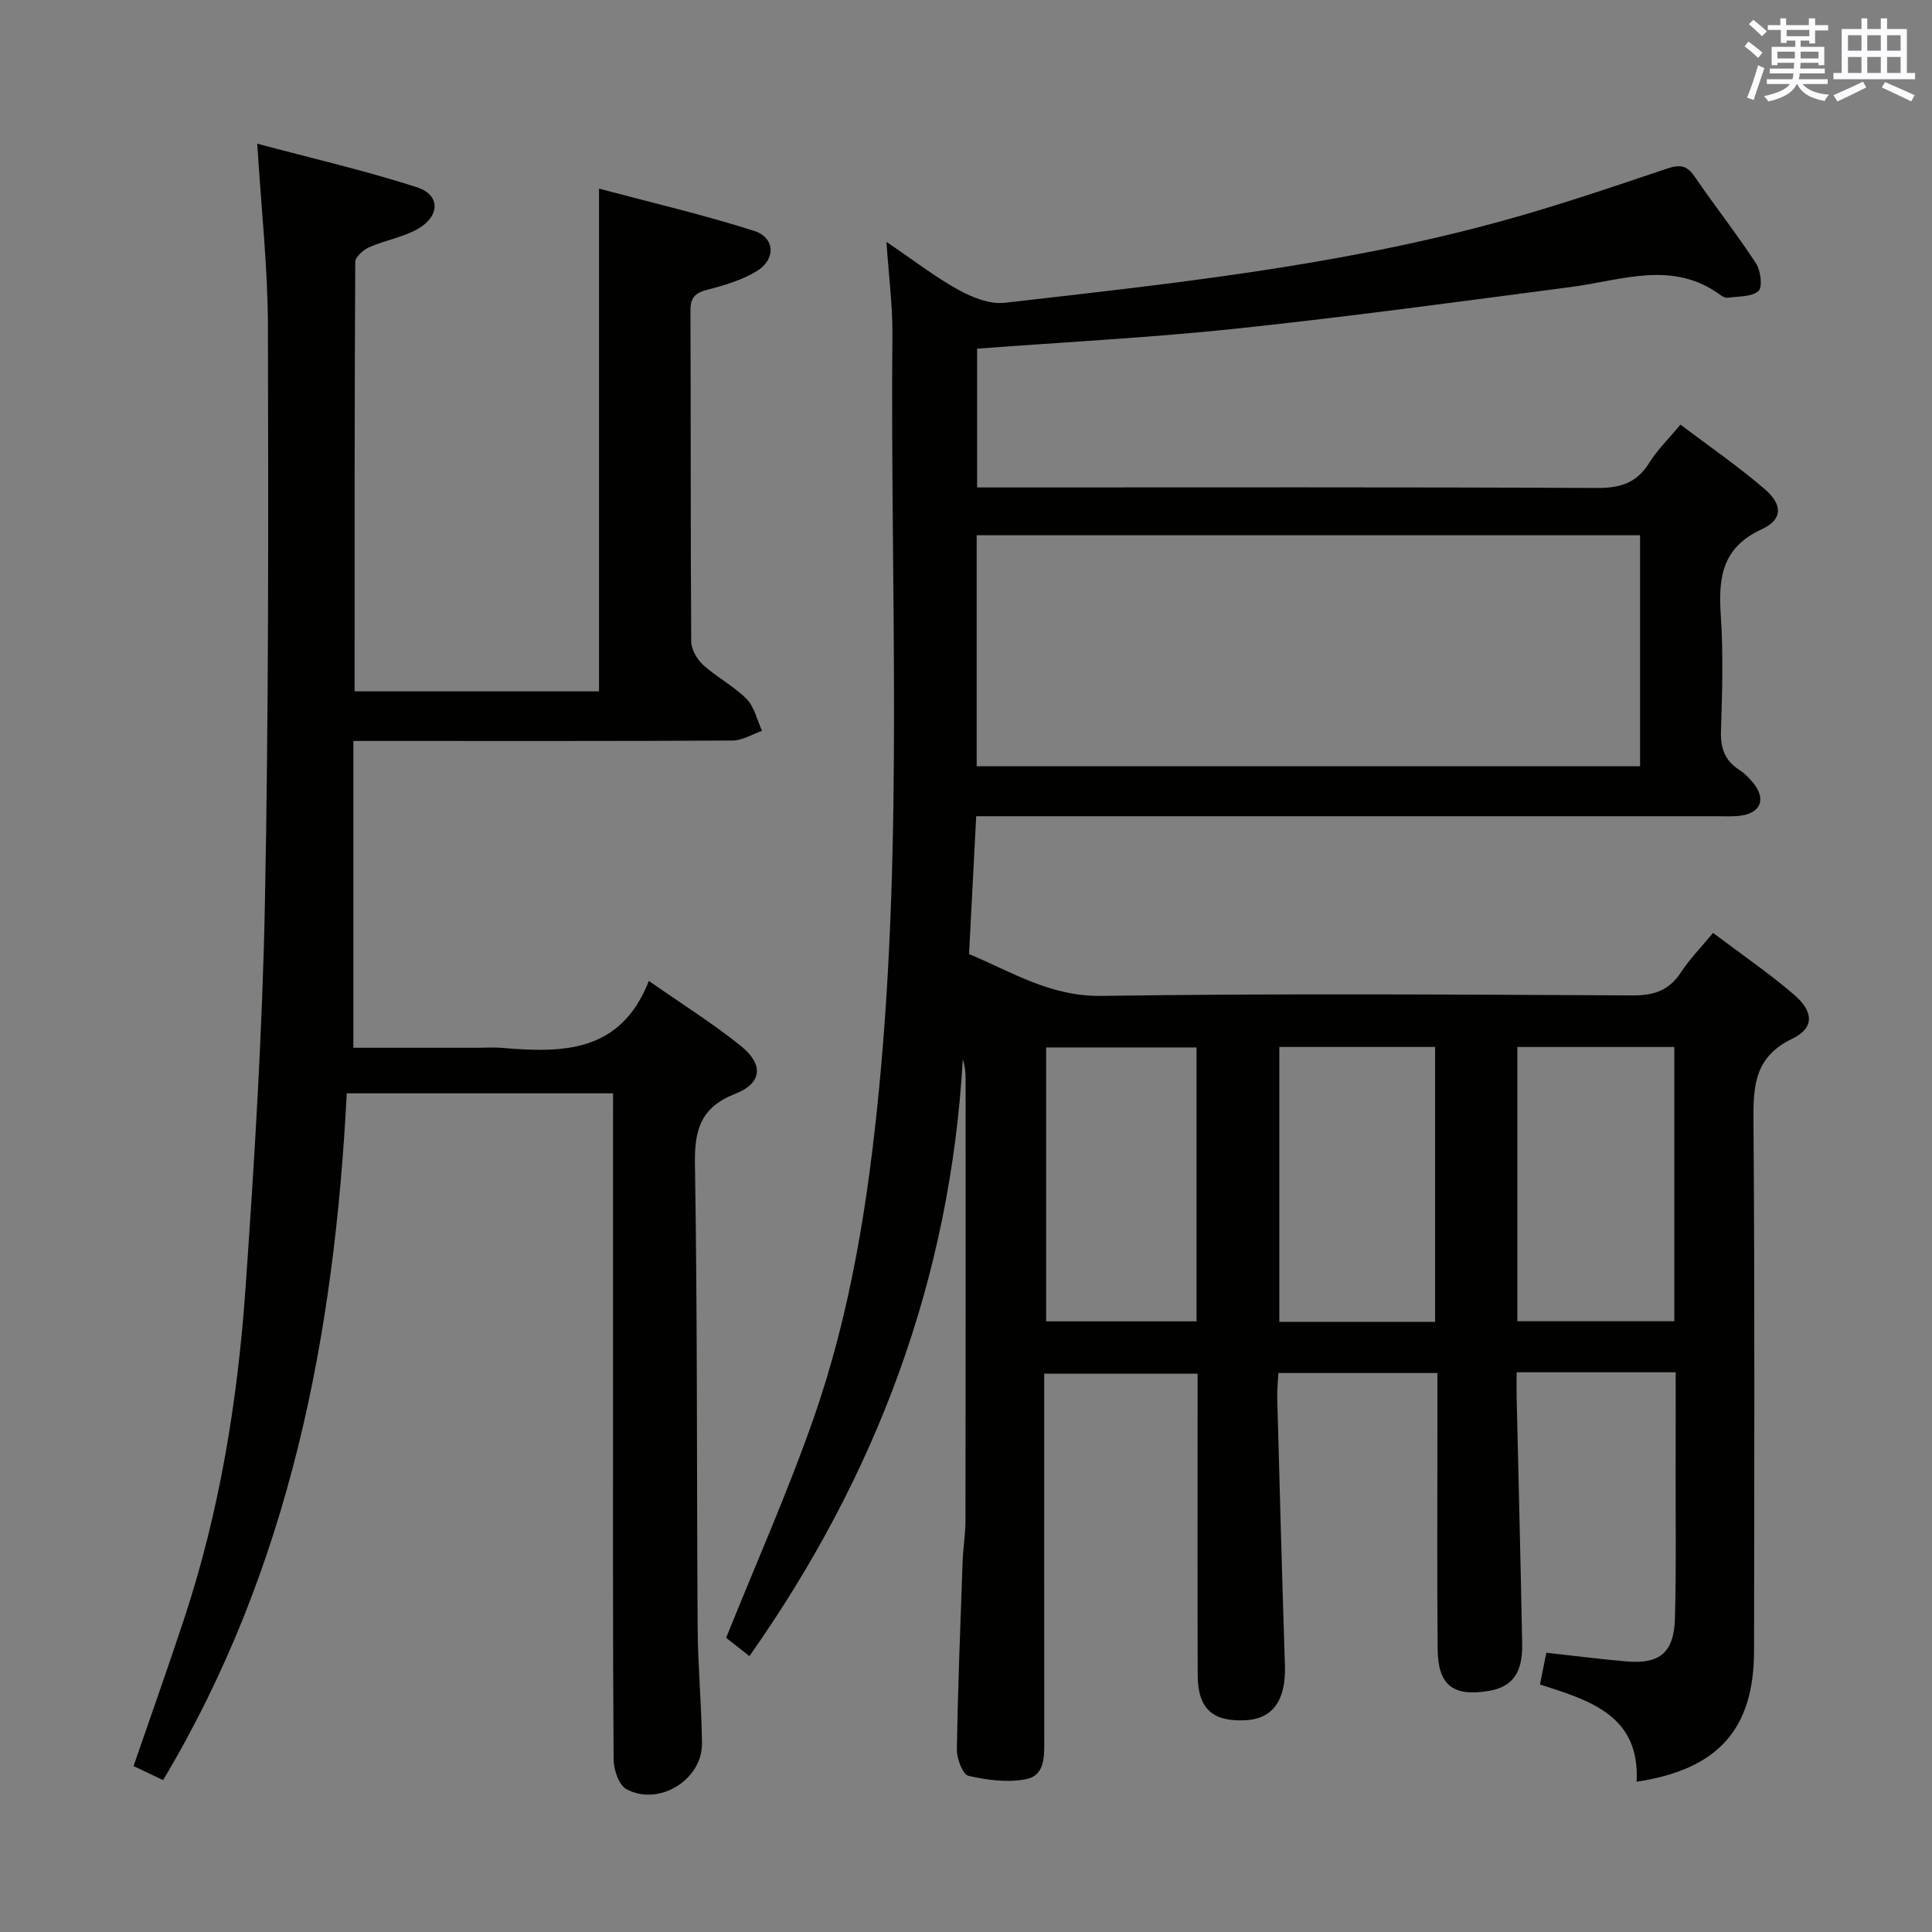 <svg enable-background="new 0 0 400 400" viewBox="0 0 400 400" xmlns="http://www.w3.org/2000/svg"><rect x="0" y="0" width="400" height="400" fill="#808080" stroke="none"/><path d="m346.93 284.12c-11.24 0-21.71 0-32.93 0 0 1.85-.03 3.6.01 5.35.38 16.98.83 33.95 1.14 50.93.11 6.07-2.12 8.92-7.05 9.71-7.3 1.17-10.38-1.22-10.45-8.68-.14-15-.05-30-.05-45 0-3.97 0-7.93 0-12.16-11.12 0-21.72 0-32.92 0-.09 1.7-.29 3.45-.24 5.19.5 18.46.99 36.92 1.59 55.37.23 7.14-2.47 11.05-8.2 11.33-6.83.33-9.84-2.42-9.86-9.39-.06-18.83-.02-37.66-.02-56.5 0-1.82 0-3.64 0-5.87-10.45 0-20.68 0-31.76 0v5.05c0 23.5-.01 47 .01 70.5 0 3.4.27 7.56-3.65 8.38-3.84.8-8.15.22-12.04-.66-1.19-.27-2.43-3.56-2.4-5.45.21-12.97.73-25.93 1.19-38.9.1-2.82.58-5.64.59-8.46.05-30.5.04-61 .03-91.49 0-1.33-.14-2.66-.58-4.1-2.58 45.39-17.83 86.2-44.18 123.61-1.93-1.52-3.69-2.9-4.82-3.79 6.22-15.48 12.78-30.22 18.09-45.4 7.72-22.04 11.32-45.02 13.57-68.24 5.04-52.03 2.3-104.18 2.76-156.28.05-5.92-.74-11.85-1.23-19.09 5.59 3.78 10.01 7.22 14.86 9.9 2.86 1.58 6.51 3.06 9.59 2.71 34.32-3.91 68.7-7.59 102.15-16.71 11.82-3.22 23.45-7.18 35.07-11.09 2.71-.91 4.11-.61 5.7 1.73 4.13 6.04 8.67 11.8 12.67 17.92.98 1.49 1.38 4.95.49 5.72-1.43 1.25-4.14 1.06-6.33 1.38-.44.07-1.02-.19-1.4-.47-9.96-7.42-20.52-3.13-31-1.76-23.05 3.02-46.08 6.16-69.19 8.61-17.82 1.89-35.74 2.8-53.84 4.17v28.73h5.87c40.83 0 81.66-.09 122.49.11 4.81.02 8.22-1.04 10.8-5.21 1.64-2.65 3.95-4.89 6.46-7.91 5.96 4.51 11.97 8.64 17.46 13.37 3.75 3.23 3.72 6.3-.62 8.29-8.26 3.79-9.01 10.04-8.49 17.82.54 7.96.29 16 .04 23.99-.11 3.52.8 6.1 3.78 8.01 1.1.71 2.08 1.7 2.91 2.72 2.64 3.25 1.61 6.11-2.45 6.74-1.63.25-3.32.14-4.99.14-49 .01-97.99 0-146.99 0-1.97 0-3.94 0-6.46 0-.5 9.59-.98 18.83-1.48 28.54 8.83 3.68 16.83 8.81 27.4 8.66 36.66-.53 73.33-.28 109.99-.1 4.43.02 7.56-1.03 10.01-4.79 1.8-2.76 4.16-5.15 6.64-8.15 5.74 4.33 11.5 8.27 16.76 12.78 4.14 3.54 4.22 6.93-.38 9.14-7.84 3.77-8.07 9.8-8.01 17.15.28 36.5.15 72.99.12 109.49-.01 16.26-7.39 24.62-24.32 27.18.73-13.61-9.47-16.8-20.01-20.13.47-2.3.91-4.48 1.33-6.58 5.77.64 11.17 1.34 16.6 1.8 6.92.59 9.83-1.83 10.02-8.99.28-10.16.12-20.33.14-30.49.02-6.63.01-13.26.01-20.38zm-144.72-125.48h137.35c0-16.04 0-31.78 0-47.82-45.86 0-91.53 0-137.35 0zm94.91 115.04c0-19.32 0-38.13 0-56.92-11.03 0-21.6 0-32.25 0v56.92zm17.03-.13h32.5c0-19.02 0-37.76 0-56.78-10.9 0-21.63 0-32.5 0zm-66.42.02c0-19.23 0-37.85 0-56.71-10.56 0-20.92 0-31.14 0v56.71z" fill="#010100"/><path d="m126.93 226.36c-18.59 0-36.38 0-55.14 0-2.55 49.96-11.74 98.18-38.02 142.19-2.17-1.03-4.06-1.92-6.12-2.9 3.56-10.34 7.16-20.45 10.52-30.64 7.34-22.22 11.05-45.18 12.67-68.41 1.85-26.37 3.47-52.79 4-79.21.79-39.97.73-79.96.63-119.94-.03-12.09-1.38-24.19-2.21-37.7 11.29 3.02 22.34 5.56 33.09 9.03 4.78 1.55 4.8 5.88.29 8.53-3.08 1.81-6.85 2.4-10.17 3.86-1.23.54-2.92 2.02-2.92 3.08-.16 29.48-.13 58.96-.13 88.89h50.6c0-34.45 0-68.66 0-104.09 10.54 2.81 21.44 5.36 32.08 8.74 4.41 1.4 4.58 5.93.54 8.37-3.05 1.84-6.66 2.92-10.16 3.82-2.52.65-3.54 1.58-3.53 4.31.1 22.83 0 45.67.16 68.5.01 1.66 1.19 3.71 2.46 4.87 2.82 2.56 6.35 4.37 9.01 7.06 1.62 1.64 2.16 4.36 3.19 6.59-2.03.7-4.06 2-6.1 2.01-24 .14-48 .09-72 .09-1.81 0-3.62 0-6.51 0v63.52h25.74c1.67 0 3.34-.12 5 .02 12.51 1.06 24.58 1.11 30.44-13.86 7.03 4.92 13.34 8.85 19.08 13.49 4.74 3.83 4.36 7.7-1.18 9.87-7.14 2.8-8.48 7.4-8.36 14.56.53 31.99.35 63.99.56 95.98.05 7.98.81 15.95.9 23.93.08 7.56-8.89 13.12-15.63 9.52-1.58-.84-2.66-4.05-2.67-6.18-.18-26.5-.12-53-.12-79.5 0-17.5 0-35 0-52.5.01-1.8.01-3.6.01-5.9z" fill="#010100"/><g fill="#fbfafc"><path d="m361.2 9.6.8-1c.9.7 1.9 1.4 2.9 2.3l-.9 1.1c-1-1-2-1.8-2.8-2.4zm.5 10.6c.9-2.1 1.6-4.3 2.3-6.7.4.2.8.4 1.3.6-.7 2.1-1.5 4.3-2.2 6.6zm.4-15.2.9-.9c1 .8 2 1.6 2.8 2.4l-1 1c-.9-.9-1.8-1.7-2.7-2.5zm12.5-1.2h1.2v1.4h2.7v1.1h-2.7v2.7h-1.2v-.6h-1.8v1.3h4.9v3.8h-1.2v-.5h-3.7c0 .4-.1.9-.1 1.2h5.1v1h-5.2c0 .5-.1.9-.2 1.2h6v1h-5.2c1.1 1.3 2.9 2 5.5 2.2-.4.4-.7.8-.9 1.3-2.9-.5-4.8-1.6-5.7-3.5h-.1c-.8 1.7-2.7 2.9-5.9 3.6-.2-.4-.6-.8-.9-1.1 2.8-.6 4.6-1.4 5.4-2.5h-4.8v-1h5.3c.1-.3.2-.7.2-1.2h-4.9v-1h5c0-.4 0-.8.1-1.2h-3.5v.5h-1.2v-3.8h4.9v-1.3h-1.8v.5h-1.2v-2.7h-2.7v-1h2.6v-1.4h1.2v1.4h4.7v-1.4zm-6.6 8.3h3.6c0-.4 0-.9 0-1.4h-3.6zm1.9-4.6h4.7v-1.3h-4.7zm6.6 3.2h-3.7v1.4h3.7z"/><path d="m385.3 3.8h1.3v2.2h2.8v-2.2h1.3v2.2h4.1v9.1h1.7v1.3h-16.9v-1.3h1.7v-9.1h4.1v-2.2zm.4 13.1.7 1.2c-1.8.9-3.8 1.9-6 2.9-.2-.4-.5-.8-.8-1.3 2.3-1 4.3-1.9 6.1-2.8zm-3.1-6.4h2.8v-3.2h-2.8zm0 4.6h2.8v-3.3h-2.8zm4-4.6h2.8v-3.2h-2.8zm0 4.6h2.8v-3.3h-2.8zm3.7 1.9c2.1.9 4.1 1.8 6.1 2.7l-.7 1.3c-2.2-1.1-4.2-2-6.1-2.9zm3.2-9.7h-2.8v3.2h2.8zm-2.8 7.8h2.8v-3.3h-2.8z"/></g></svg>